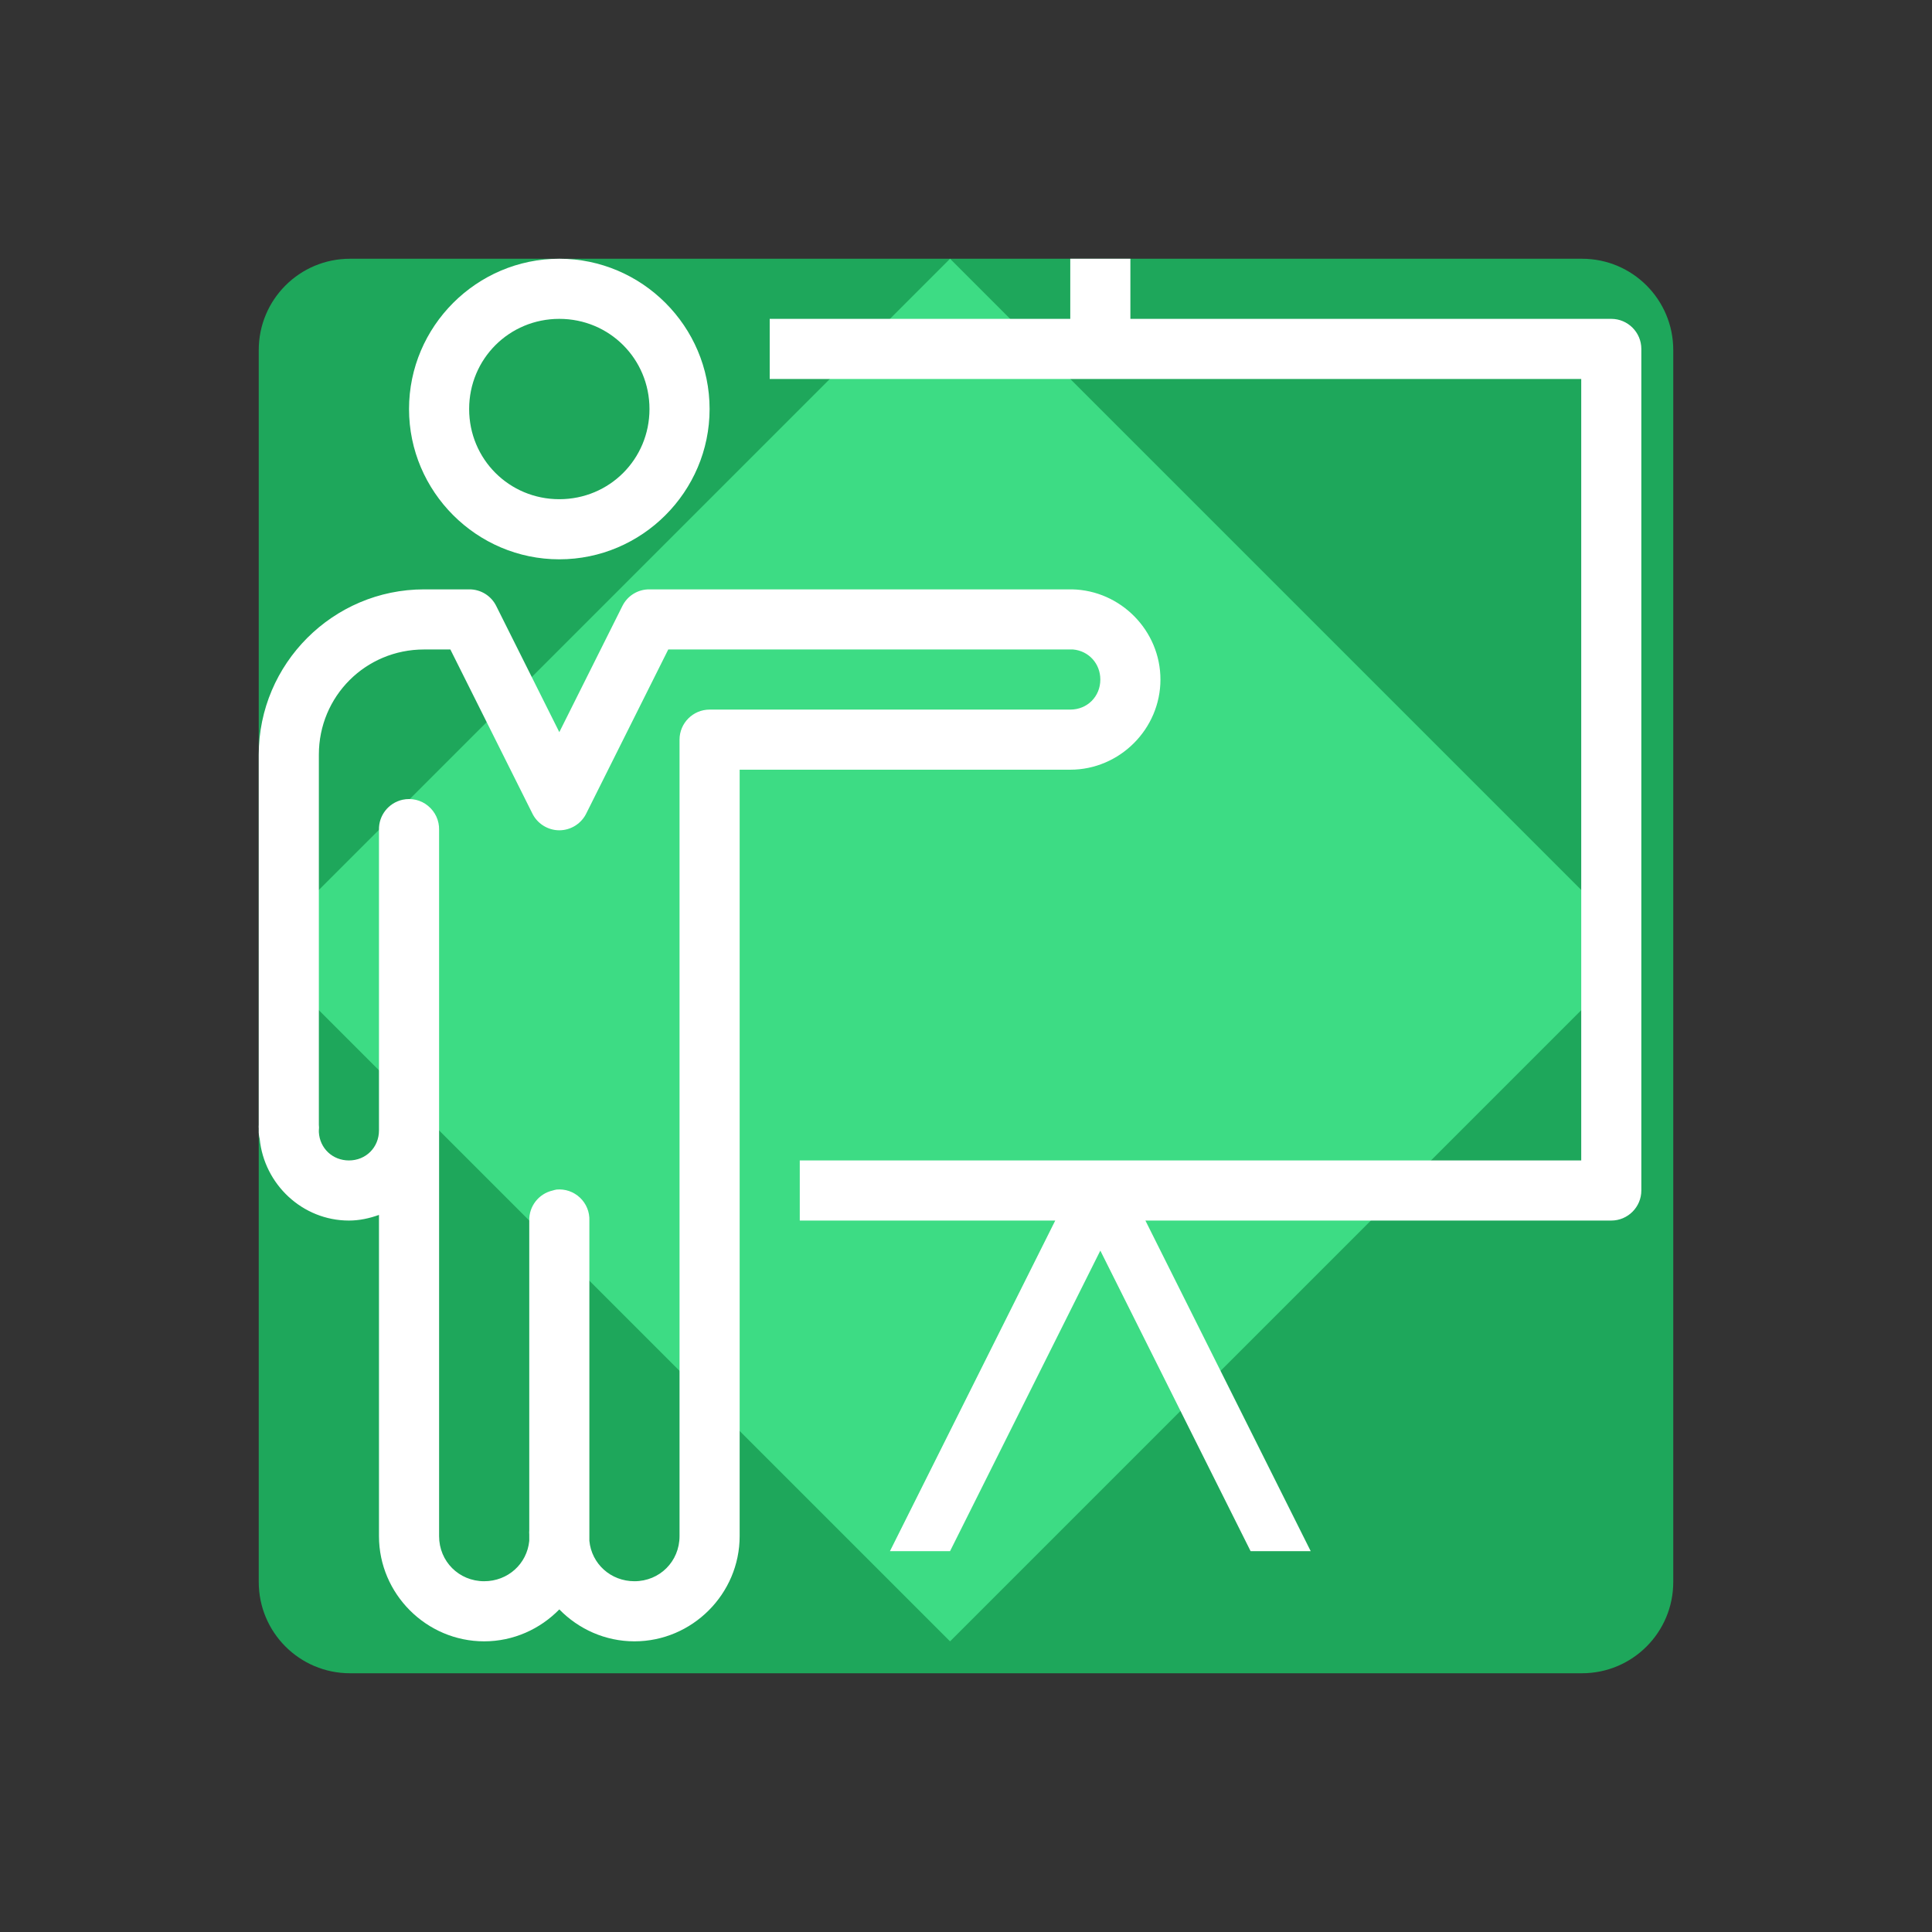 <svg xmlns="http://www.w3.org/2000/svg" xmlns:xlink="http://www.w3.org/1999/xlink" width="1080" zoomAndPan="magnify" viewBox="0 0 810 810" height="1080" preserveAspectRatio="xMidYMid meet" version="1.0"><rect x="0" y="0" width="810" height="810" fill="#333333" stroke="none"/><defs><clipPath id="5c6c93aa44"><path d="M 108.48 108.48 L 701.52 108.48 L 701.52 701.52 L 108.48 701.52 Z M 108.48 108.48 " clip-rule="nonzero"/></clipPath><clipPath id="396787efa7"><path d="M 146.73 108.48 L 663.27 108.48 C 684.395 108.48 701.52 125.605 701.52 146.73 L 701.52 663.27 C 701.52 684.395 684.395 701.52 663.27 701.52 L 146.73 701.52 C 125.605 701.52 108.48 684.395 108.48 663.27 L 108.48 146.73 C 108.48 125.605 125.605 108.48 146.73 108.48 Z M 146.73 108.48 " clip-rule="nonzero"/></clipPath><clipPath id="3df6e96a0f"><path d="M 108.48 108.48 L 688.148 108.48 L 688.148 688.148 L 108.48 688.148 Z M 108.48 108.48 " clip-rule="nonzero"/></clipPath><clipPath id="7a2f306712"><path d="M 398.316 108.48 L 688.148 398.316 L 398.316 688.148 L 108.48 398.316 Z M 398.316 108.48 " clip-rule="nonzero"/></clipPath><clipPath id="bdfbc562ee"><path d="M 108.48 108.48 L 688.23 108.48 L 688.23 688.23 L 108.48 688.23 Z M 108.48 108.48 " clip-rule="nonzero"/></clipPath></defs><g clip-path="url(#5c6c93aa44)"><g clip-path="url(#396787efa7)"><path fill="#1ea75b" d="M 108.48 108.48 L 701.52 108.48 L 701.52 701.52 L 108.48 701.52 Z M 108.48 108.48 " fill-opacity="1" fill-rule="nonzero"/></g></g><g clip-path="url(#3df6e96a0f)"><g clip-path="url(#7a2f306712)"><path fill="#3ddc84" d="M 108.48 108.48 L 688.148 108.48 L 688.148 688.148 L 108.48 688.148 Z M 108.48 108.48 " fill-opacity="1" fill-rule="nonzero"/></g></g><g clip-path="url(#bdfbc562ee)"><path fill="#ffffff" d="M 234.496 108.48 C 199.84 108.48 171.488 136.836 171.488 171.488 C 171.488 206.141 199.84 234.496 234.496 234.496 C 269.148 234.496 297.5 206.141 297.5 171.488 C 297.5 136.836 269.148 108.48 234.496 108.48 Z M 448.715 108.48 L 448.715 133.684 L 322.703 133.684 L 322.703 158.887 L 662.938 158.887 L 662.938 486.52 L 335.305 486.52 L 335.305 511.723 L 442.414 511.723 L 373.109 650.336 L 398.309 650.336 L 461.316 524.324 L 524.324 650.336 L 549.523 650.336 L 480.219 511.723 L 675.539 511.723 C 682.477 511.723 688.137 506.059 688.137 499.121 L 688.137 146.285 C 688.137 139.344 682.477 133.684 675.539 133.684 L 473.918 133.684 L 473.918 108.48 Z M 234.496 133.684 C 255.512 133.684 272.297 150.469 272.297 171.488 C 272.297 192.508 255.512 209.293 234.496 209.293 C 213.477 209.293 196.691 192.508 196.691 171.488 C 196.691 150.469 213.477 133.684 234.496 133.684 Z M 177.789 247.094 C 139.641 247.094 108.48 278.254 108.48 316.402 L 108.48 471.555 C 108.434 472.098 108.434 472.59 108.48 473.129 L 108.48 473.918 C 108.434 475.098 108.582 476.328 108.875 477.461 C 110.746 496.512 126.793 511.723 146.285 511.723 C 150.715 511.723 154.898 510.785 158.887 509.359 L 158.887 644.035 C 158.887 668.254 178.773 688.137 202.992 688.137 C 215.297 688.137 226.473 682.969 234.496 674.75 C 242.52 682.969 253.691 688.137 265.996 688.137 C 290.215 688.137 310.102 668.254 310.102 644.035 L 310.102 322.703 L 448.715 322.703 C 469.438 322.703 486.52 305.621 486.52 284.898 C 486.52 264.422 469.883 247.539 449.504 247.094 C 449.258 247.094 448.961 247.094 448.715 247.094 L 272.297 247.094 C 267.426 247.047 262.996 249.805 260.879 254.184 L 234.496 306.953 L 208.109 254.184 C 205.992 249.805 201.562 247.047 196.691 247.094 Z M 177.789 272.297 L 188.816 272.297 L 223.074 340.816 C 225.141 345.246 229.621 348.102 234.496 348.102 C 239.367 348.102 243.848 345.246 245.914 340.816 L 280.172 272.297 L 448.715 272.297 C 449.109 272.297 449.504 272.297 449.898 272.297 C 456.441 272.891 461.316 278.203 461.316 284.898 C 461.316 292.035 455.852 297.5 448.715 297.5 L 297.5 297.5 C 290.559 297.5 284.898 303.16 284.898 310.102 L 284.898 644.035 C 284.898 654.617 276.582 662.938 265.996 662.938 C 256.055 662.938 248.031 655.652 247.094 646.004 L 247.094 642.852 C 247.094 642.457 247.094 642.066 247.094 641.672 L 247.094 511.723 C 247.242 508.078 245.766 504.582 243.156 502.121 C 240.5 499.613 236.906 498.383 233.312 498.727 C 232.773 498.824 232.23 498.973 231.738 499.121 C 225.879 500.449 221.746 505.715 221.895 511.723 L 221.895 641.672 C 221.844 642.211 221.844 642.703 221.895 643.246 L 221.895 646.004 C 220.957 655.652 212.934 662.938 202.992 662.938 C 192.41 662.938 184.09 654.617 184.09 644.035 L 184.09 347.906 C 184.188 344.016 182.465 340.324 179.461 337.863 C 176.508 335.402 172.523 334.469 168.73 335.305 C 162.875 336.633 158.738 341.898 158.887 347.906 L 158.887 471.949 C 158.887 472.344 158.887 472.734 158.887 473.129 L 158.887 473.918 C 158.887 481.055 153.422 486.52 146.285 486.52 C 139.445 486.52 134.078 481.449 133.684 474.707 C 133.684 474.461 133.684 474.164 133.684 473.918 C 133.781 473.129 133.781 472.344 133.684 471.555 L 133.684 316.402 C 133.684 291.891 153.277 272.297 177.789 272.297 Z M 177.789 272.297 " fill-opacity="1" fill-rule="nonzero"/></g></svg>